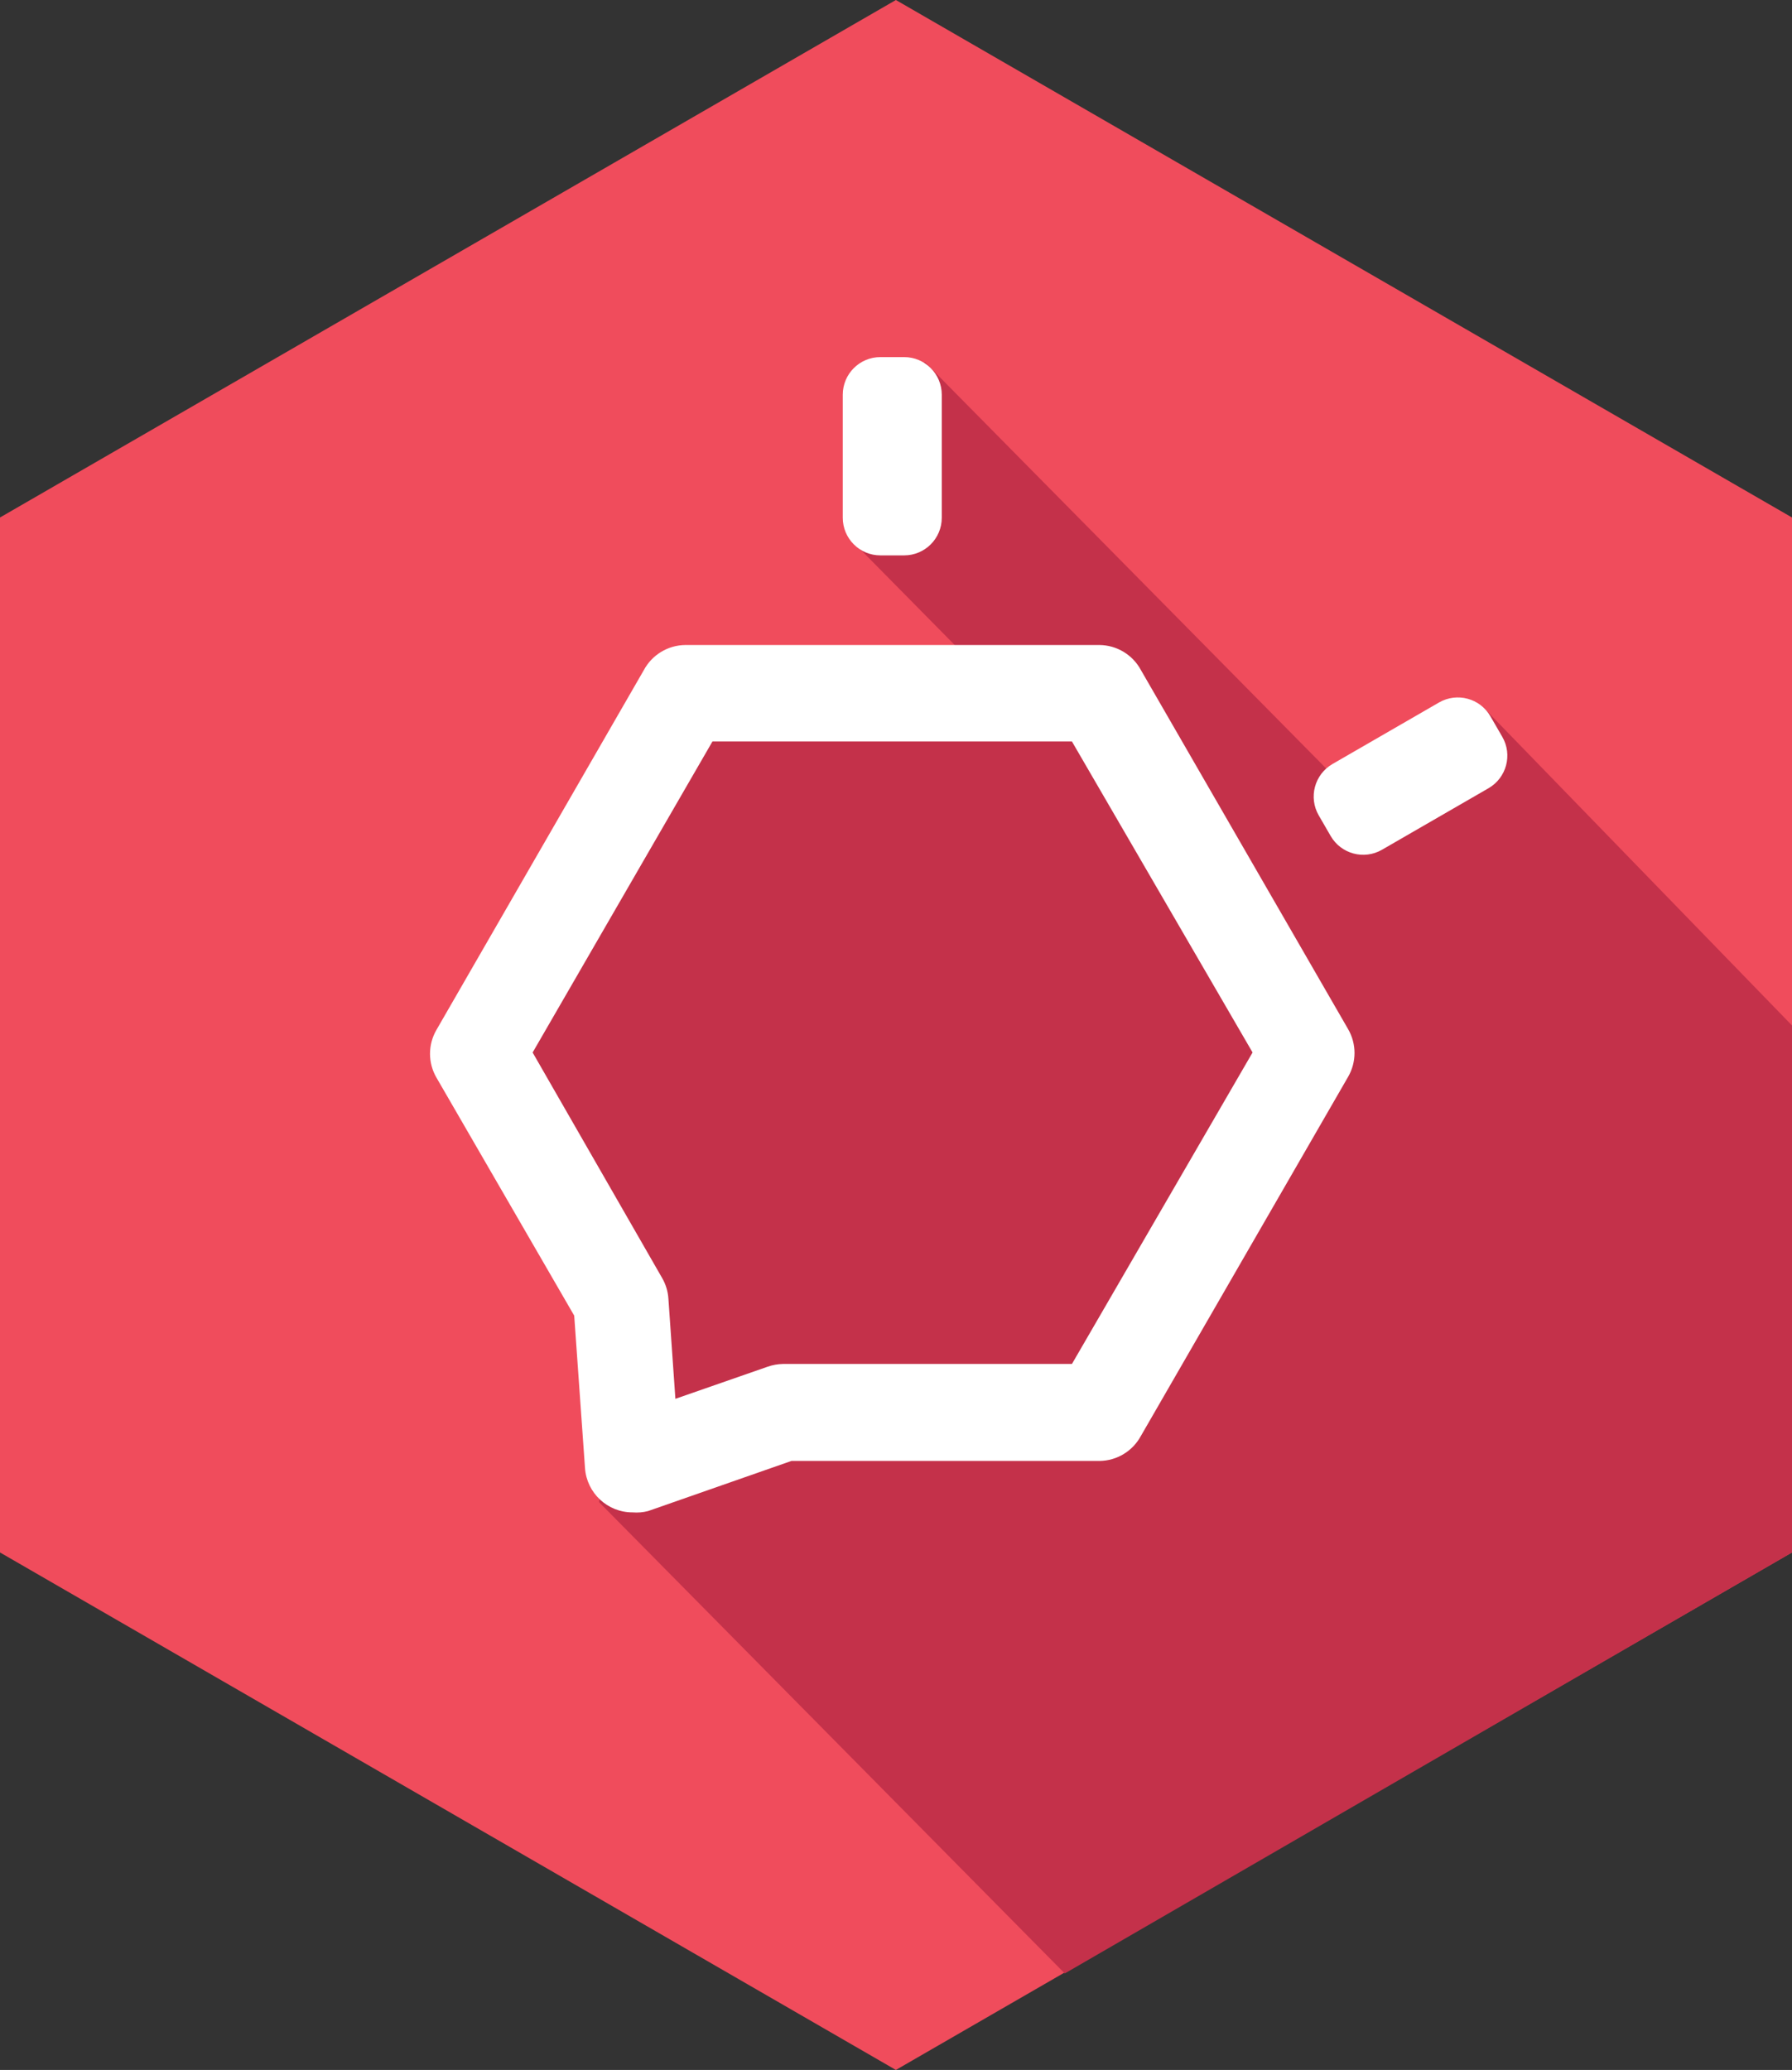 <?xml version="1.0" encoding="iso-8859-1"?>
<!-- Generator: Adobe Illustrator 22.1.0, SVG Export Plug-In . SVG Version: 6.00 Build 0)  -->
<svg version="1.1" id="Layer_1" xmlns="http://www.w3.org/2000/svg" xmlns:xlink="http://www.w3.org/1999/xlink" x="0px" y="0px"
	 viewBox="0 0 45.854 52.951" style="enable-background:new 0 0 45.854 52.951;" xml:space="preserve">
<rect x="0" y="0" width="45.854" height="52.951" fill="#333333" stroke="none"/>
<g id="hex-beego_x60_46x53">
	<polygon style="fill:#F04C5C;" points="45.854,39.713 22.924,52.951 0,39.713 0,13.238 22.924,0 45.854,13.238 	"/>
	<polygon style="fill:#C4314A;" points="37.95,18.09 34.405,20.135 23.661,9.257 21.956,13.994 25.866,17.956 17.552,17.873 
		12.424,27.084 15.866,33.258 15.328,38.425 27.245,50.483 45.854,39.713 45.854,26.232 	"/>
	<path style="fill:#FFFFFF;" d="M16.187,38.688c-0.641,0.002-1.174-0.495-1.218-1.135l-0.276-3.898l-3.526-6.09
		c-0.218-0.377-0.218-0.841,0-1.218l5.308-9.206c0.21-0.39,0.615-0.636,1.058-0.641h10.603c0.443,0.005,0.848,0.251,1.058,0.641
		l5.302,9.186c0.218,0.377,0.218,0.841,0,1.218l-5.302,9.186c-0.21,0.39-0.615,0.636-1.058,0.641h-7.885l-3.667,1.282
		C16.454,38.688,16.32,38.699,16.187,38.688z M13.629,26.924l3.314,5.769c0.093,0.161,0.148,0.341,0.16,0.526l0.179,2.564
		l2.359-0.821c0.128-0.045,0.262-0.069,0.397-0.071h7.391l4.622-7.968l-4.622-7.955h-9.199L13.629,26.924z"/>
	<path style="fill:#FFFFFF;" d="M22.527,9.135h0.609c0.531,0,0.962,0.431,0.962,0.962v3.148c0,0.531-0.431,0.962-0.962,0.962h-0.609
		c-0.531,0-0.962-0.431-0.962-0.962v-3.148C21.565,9.566,21.996,9.135,22.527,9.135z"/>
	<path style="fill:#FFFFFF;" d="M38.136,18.322l0.305,0.527c0.266,0.46,0.108,1.048-0.352,1.314l-2.726,1.574
		c-0.46,0.266-1.048,0.108-1.314-0.352l-0.305-0.527c-0.266-0.46-0.108-1.048,0.352-1.314l2.726-1.574
		C37.283,17.705,37.871,17.862,38.136,18.322z"/>
</g>
</svg>
